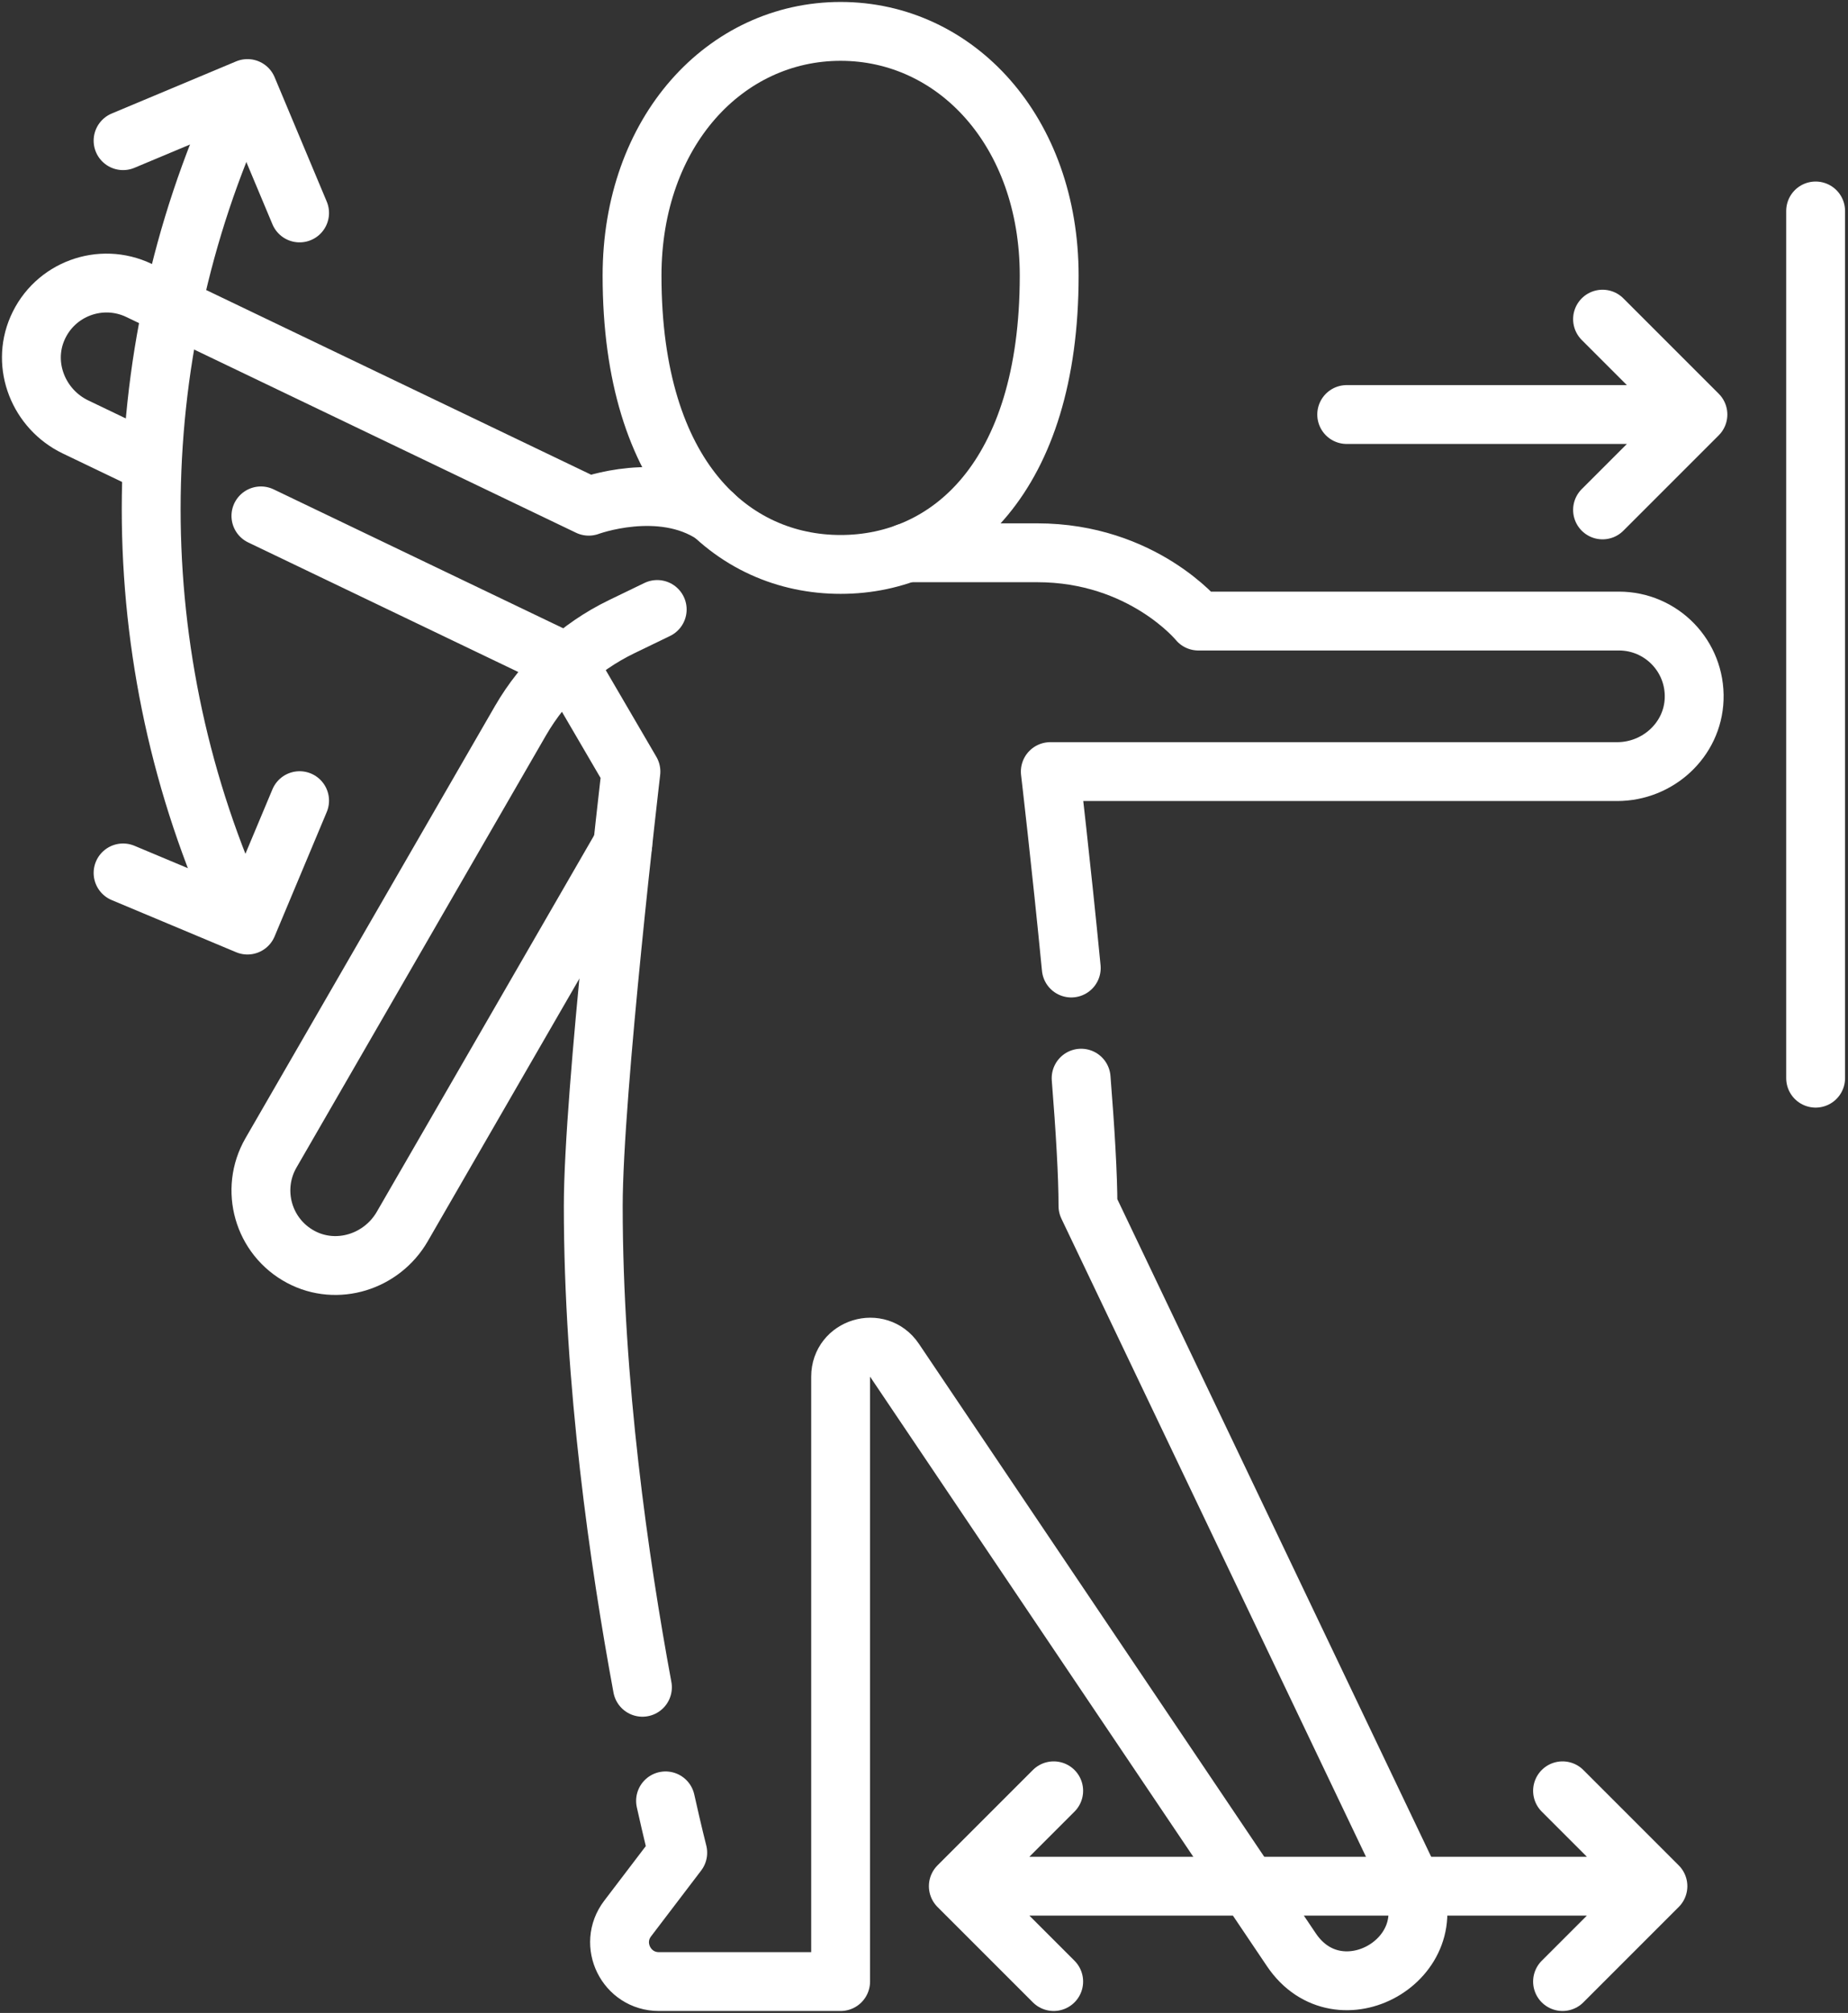 <svg width="471" height="513" viewBox="0 0 471 513" fill="none" xmlns="http://www.w3.org/2000/svg">
<rect x="0" y="0" width="471" height="513" fill="#333333" stroke="none"/>
<path d="M158.715 215.263L102.527 312.583C97.326 321.591 85.892 325.219 76.705 320.341C67.06 315.22 63.658 303.174 69.072 293.798L132.632 183.71C138.644 173.295 147.648 164.927 158.476 159.693L167.503 155.328M214.249 143.845C241.761 143.845 267.408 121.857 267.408 70.267C267.408 33.473 243.608 8 214.249 8C184.89 8 161.09 33.473 161.09 70.267C161.09 121.856 186.737 143.845 214.249 143.845Z" stroke="white" stroke-width="15" stroke-miterlimit="10" stroke-linecap="round" stroke-linejoin="round"/>
<path d="M36.573 117.121L19.264 108.818C9.886 104.319 5.396 93.195 9.559 83.663C13.929 73.656 25.681 69.345 35.443 74.028L150.057 129.008C150.057 129.008 168.357 122.204 181.849 131.193M273.034 246.701C270.468 220.325 267.691 196.643 267.691 196.643H412.157C422.559 196.643 431.417 188.555 431.787 178.16C432.175 167.247 423.443 158.278 412.617 158.278H305.425C305.425 158.278 291.237 140.873 264.323 140.873H231.084M169.627 458.954C171.503 467.364 172.737 472.162 172.737 472.162L159.964 488.944C154.953 495.527 159.648 505.001 167.921 505.001H214.249V350.834C214.249 343.431 223.836 340.505 227.97 346.645L329.133 496.898C341.258 514.907 368.844 499.151 359.491 479.558L277.29 307.349C277.29 299.508 276.58 287.745 275.547 274.772M163.737 430.004C157.835 398.136 151.206 352.328 151.206 307.349C151.206 278.514 160.805 196.643 160.805 196.643L144.639 168.96L66.498 131.476" stroke="white" stroke-width="15" stroke-miterlimit="10" stroke-linecap="round" stroke-linejoin="round"/>
<path d="M268.554 456.386L244.247 480.693L268.554 505M398.247 456.386L422.554 480.693L398.247 505M254.247 480.693H413.39M408.441 81.336L432.748 105.643L408.441 129.95M343.236 105.643H423.584M61.211 233.62C30.974 167.864 30.974 91.621 61.213 25.866" stroke="white" stroke-width="15" stroke-miterlimit="10" stroke-linecap="round" stroke-linejoin="round"/>
<path d="M76.357 204.05L63.07 235.753L31.367 222.466M76.357 54.267L63.07 22.564L31.367 35.85M462.748 53.764V274.772" stroke="white" stroke-width="15" stroke-miterlimit="10" stroke-linecap="round" stroke-linejoin="round"/>
</svg>
